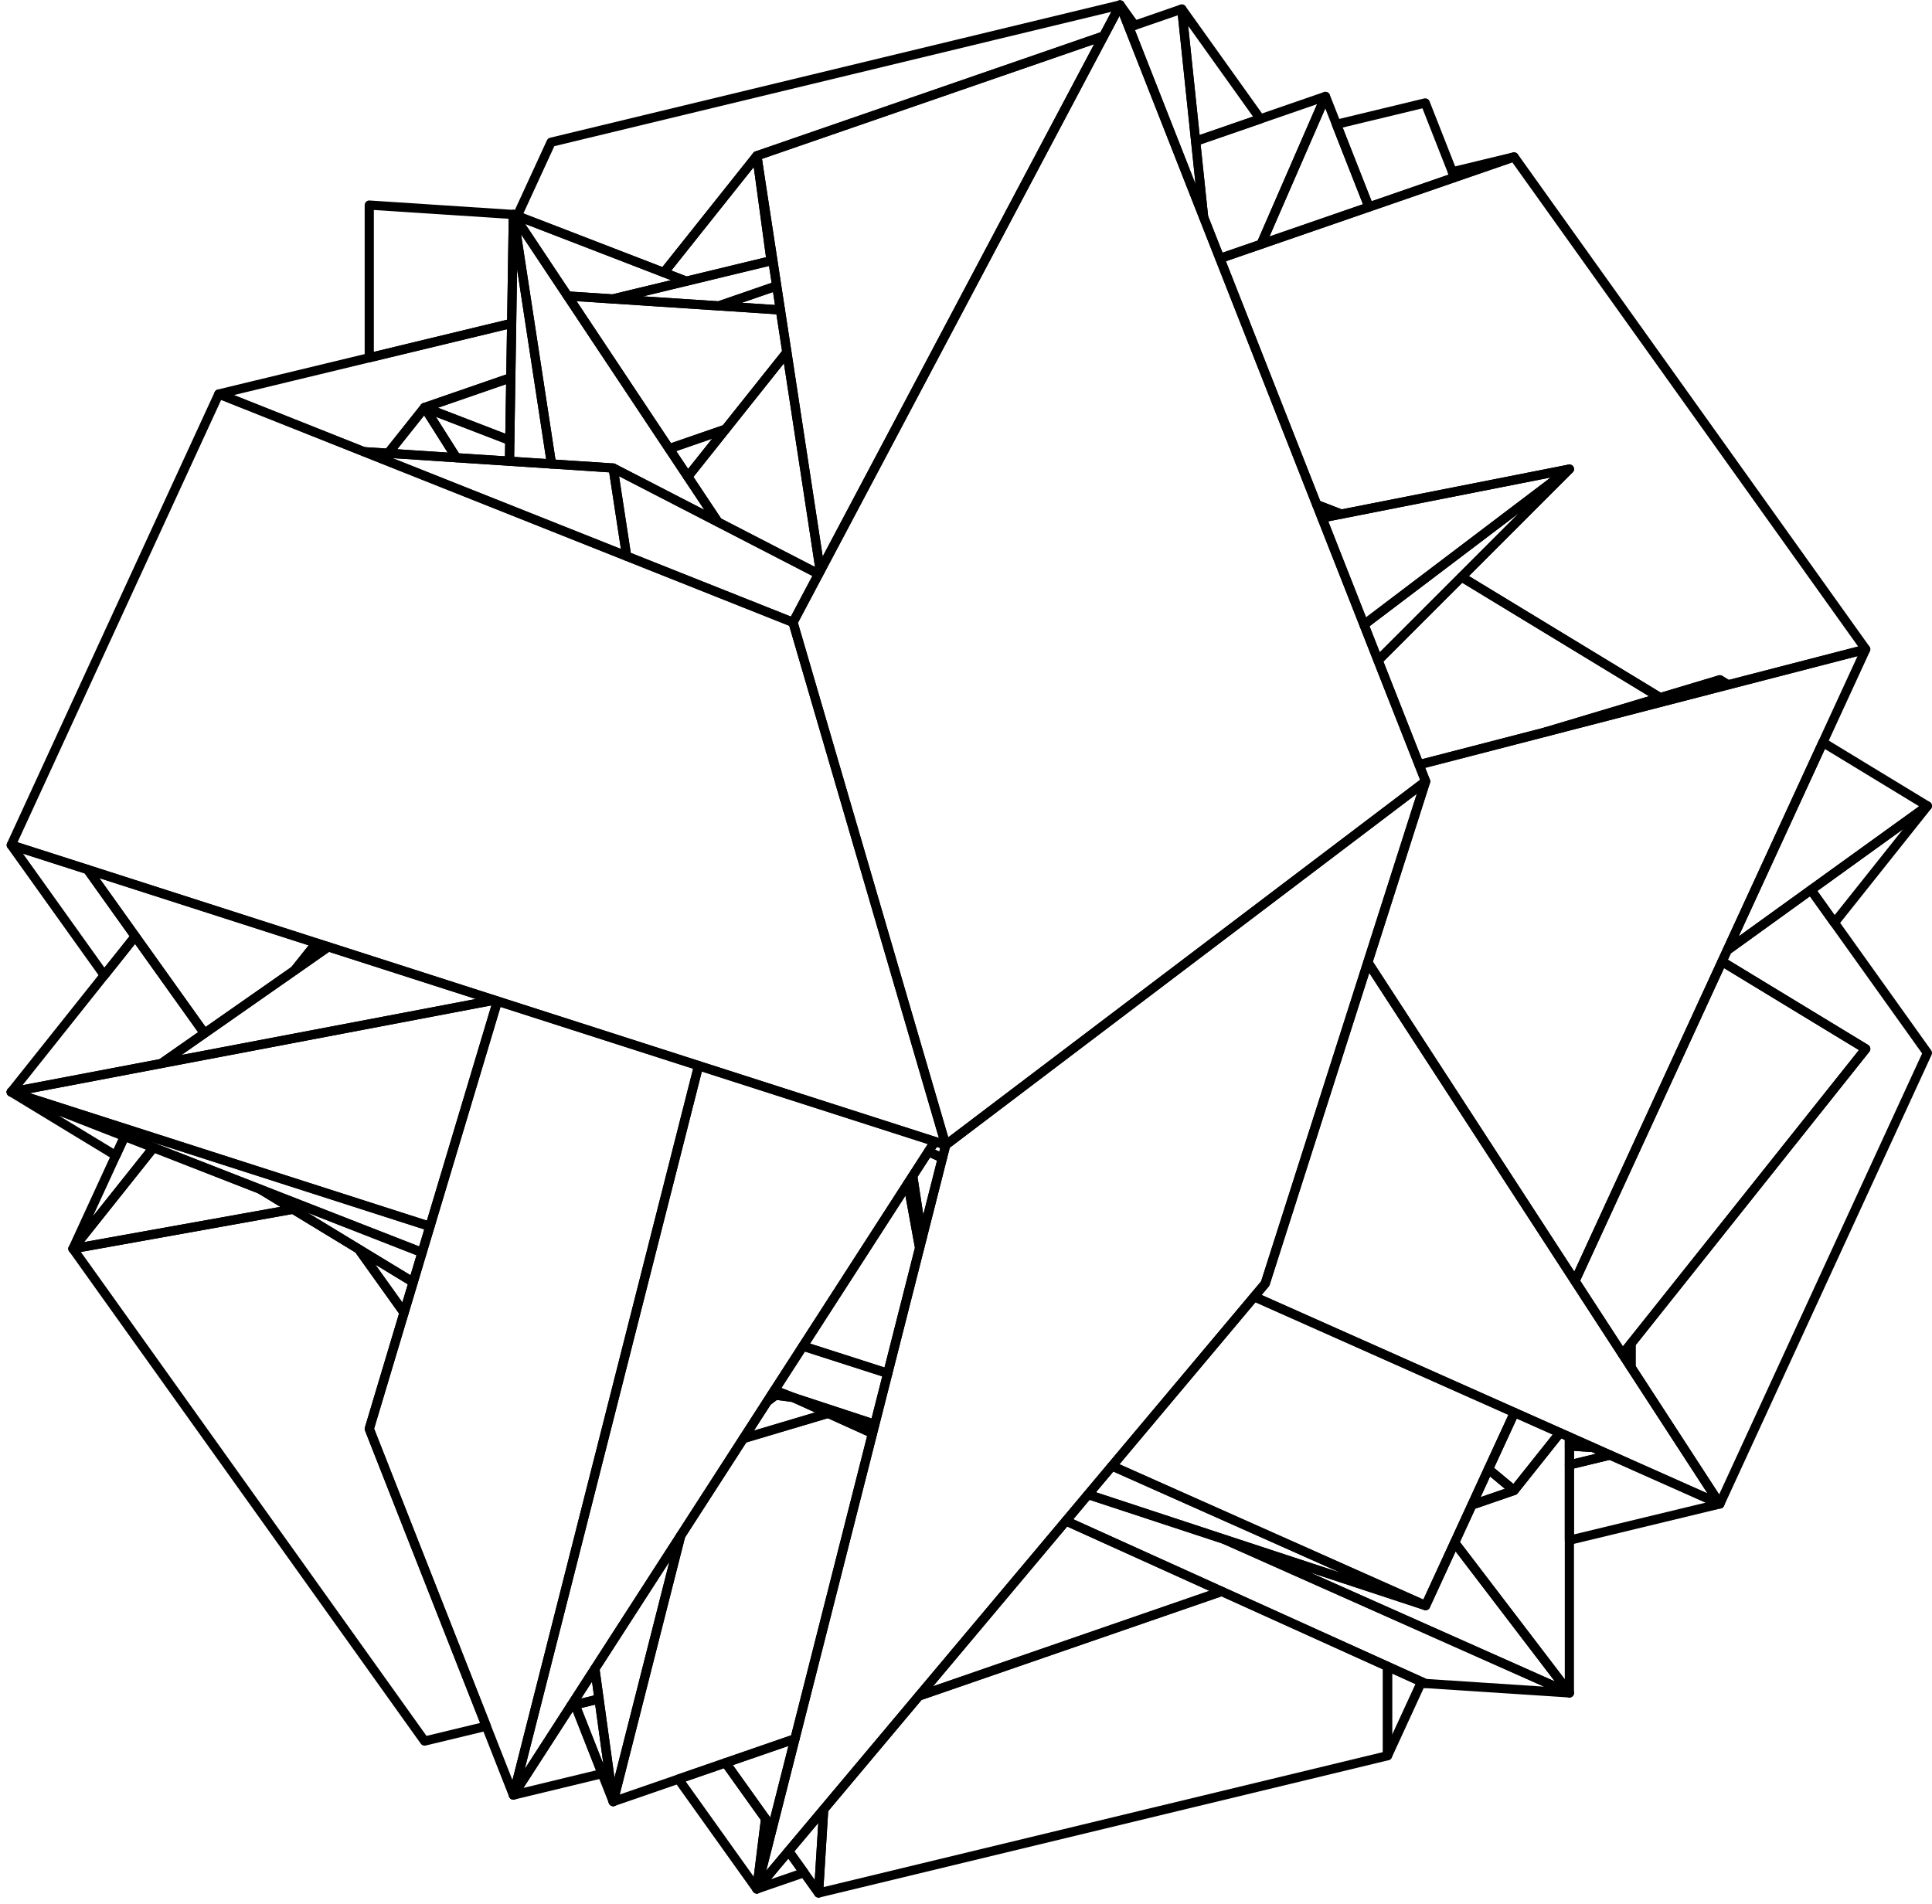<svg width="275" height="271" viewBox="0 0 275 271" fill="none" xmlns="http://www.w3.org/2000/svg">
<path d="M107.729 269.552C107.69 269.552 107.648 269.547 107.609 269.54C107.269 269.477 107.04 269.16 107.082 268.817L108.323 258.832C108.356 258.565 108.549 258.345 108.811 258.279C109.055 258.216 109.344 258.314 109.501 258.534L110.456 259.868C110.57 260.023 110.606 260.222 110.558 260.409L108.362 269.059C108.287 269.353 108.025 269.552 107.729 269.552Z" fill="black"/>
<path d="M207.043 25.91C206.781 25.91 206.537 25.752 206.434 25.496L206.118 24.693C206.049 24.517 206.061 24.32 206.148 24.153C206.232 23.984 206.389 23.863 206.573 23.818L215.357 21.7C215.698 21.631 216.041 21.819 216.138 22.152C216.237 22.488 216.053 22.841 215.725 22.954L207.257 25.874C207.184 25.898 207.112 25.91 207.043 25.91Z" fill="black"/>
<path d="M160.692 4.538C160.43 4.538 160.186 4.38 160.084 4.125L158.827 0.949C158.707 0.641 158.833 0.292 159.123 0.134C159.418 -0.024 159.776 0.059 159.966 0.328L162.039 3.225C162.159 3.392 162.195 3.607 162.132 3.803C162.069 4 161.915 4.156 161.719 4.222L160.903 4.502C160.834 4.526 160.761 4.538 160.692 4.538Z" fill="black"/>
<path d="M16.484 165.153C16.366 165.153 16.249 165.12 16.143 165.058L1.258 156.013C0.969 155.837 0.864 155.468 1.014 155.165C1.162 154.861 1.514 154.724 1.837 154.846L17.981 161.148C18.149 161.213 18.282 161.345 18.348 161.511C18.418 161.678 18.412 161.865 18.336 162.029L17.077 164.772C16.999 164.942 16.854 165.07 16.676 165.125C16.613 165.144 16.547 165.153 16.484 165.153ZM8.347 158.791L16.194 163.56L16.86 162.114L8.347 158.791Z" fill="black"/>
<path d="M202.871 240.302C202.792 240.302 202.714 240.288 202.636 240.258L202.091 240.049C201.922 239.984 201.786 239.85 201.72 239.681C201.651 239.513 201.657 239.323 201.735 239.157L201.75 239.125C201.901 238.806 202.286 238.665 202.612 238.812L203.142 239.053C203.464 239.199 203.609 239.574 203.473 239.901C203.368 240.15 203.127 240.302 202.871 240.302Z" fill="black"/>
<path d="M14.838 139.484H14.82C14.616 139.478 14.426 139.377 14.305 139.21L1.065 120.677C0.903 120.448 0.906 120.139 1.071 119.911C1.234 119.682 1.526 119.588 1.797 119.675L12.663 123.154C12.799 123.197 12.914 123.282 12.998 123.397L19.788 132.91C19.957 133.148 19.948 133.469 19.767 133.697L15.351 139.237C15.224 139.393 15.037 139.484 14.838 139.484ZM3.276 121.52L14.866 137.745L18.435 133.269L12.058 124.332L3.276 121.52Z" fill="black"/>
<path d="M107.729 269.552C107.521 269.552 107.322 269.452 107.196 269.278L96.031 253.641C95.914 253.474 95.881 253.259 95.941 253.063C96.004 252.867 96.155 252.712 96.351 252.644L103.063 250.321C103.328 250.228 103.638 250.321 103.81 250.559L109.503 258.534C109.597 258.666 109.639 258.832 109.618 258.994L108.377 268.979C108.344 269.246 108.151 269.466 107.889 269.532C107.838 269.546 107.783 269.552 107.729 269.552ZM97.604 253.593L107.286 267.155L108.289 259.085L103.03 251.716L97.604 253.593Z" fill="black"/>
<path d="M261.108 132.01H261.09C260.886 132.004 260.696 131.903 260.575 131.735L257.24 127.062C257.033 126.769 257.099 126.363 257.391 126.152L273.963 114.201C274.225 114.007 274.596 114.045 274.818 114.281C275.044 114.516 275.059 114.883 274.858 115.138L261.621 131.763C261.494 131.919 261.307 132.01 261.108 132.01ZM258.683 126.831L261.136 130.271L270.878 118.039L258.683 126.831Z" fill="black"/>
<path d="M107.73 269.552C107.519 269.552 107.317 269.449 107.19 269.269C107.025 269.026 107.04 268.704 107.23 268.478L111.748 263.092C111.878 262.938 112.071 262.857 112.273 262.858C112.474 262.867 112.661 262.967 112.779 263.131L114.978 266.197C115.098 266.365 115.131 266.58 115.071 266.777C115.008 266.973 114.857 267.128 114.662 267.196L107.944 269.516C107.874 269.54 107.802 269.552 107.73 269.552ZM112.209 264.577L109.748 267.511L113.405 266.247L112.209 264.577Z" fill="black"/>
<path d="M10.38 178.414C10.263 178.414 10.145 178.383 10.037 178.316C9.757 178.143 9.648 177.788 9.787 177.488L17.149 161.484C17.291 161.172 17.658 161.026 17.981 161.148L22.087 162.752C22.28 162.828 22.427 162.99 22.478 163.191C22.533 163.391 22.491 163.606 22.361 163.767L10.892 178.167C10.763 178.328 10.573 178.414 10.38 178.414ZM18.08 162.59L13.227 173.136L20.785 163.647L18.08 162.59Z" fill="black"/>
<path d="M73.073 256.185C72.866 256.185 72.664 256.084 72.54 255.91C72.387 255.693 72.381 255.402 72.525 255.178L80.725 242.465C80.816 242.323 80.957 242.224 81.12 242.183L81.701 242.042C82.021 241.969 82.346 242.134 82.463 242.438L86.323 252.239C86.392 252.415 86.38 252.613 86.292 252.78C86.208 252.947 86.051 253.069 85.868 253.114L73.227 256.167C73.176 256.179 73.125 256.185 73.073 256.185ZM81.527 243.631L74.507 254.513L84.831 252.019L81.527 243.631Z" fill="black"/>
<path d="M223.386 219.912C223.241 219.912 223.097 219.864 222.982 219.772C222.826 219.648 222.732 219.458 222.732 219.258V208.532C222.732 208.231 222.94 207.967 223.232 207.896L229.019 206.496C229.164 206.465 229.306 206.476 229.438 206.535L245.067 213.494C245.323 213.607 245.477 213.87 245.453 214.149C245.429 214.427 245.227 214.659 244.956 214.726L223.54 219.894C223.489 219.906 223.437 219.912 223.386 219.912ZM224.04 209.046V218.428L242.781 213.905L229.11 207.818L224.04 209.046Z" fill="black"/>
<path d="M87.277 257.121C87.015 257.121 86.768 256.961 86.669 256.705L81.246 242.917C81.177 242.74 81.189 242.543 81.276 242.376C81.361 242.209 81.517 242.087 81.701 242.042L85.111 241.218C85.292 241.177 85.482 241.21 85.632 241.314C85.786 241.418 85.889 241.581 85.913 241.764L87.925 256.378C87.97 256.706 87.762 257.015 87.443 257.1C87.386 257.113 87.332 257.121 87.277 257.121ZM82.737 243.137L85.882 251.12L84.717 242.658L82.737 243.137Z" fill="black"/>
<path d="M197.5 250.587C197.454 250.587 197.406 250.582 197.361 250.572C197.06 250.505 196.846 250.24 196.846 249.933V237.217C196.846 236.996 196.957 236.788 197.144 236.667C197.334 236.548 197.572 236.533 197.768 236.622L202.609 238.812C202.771 238.885 202.895 239.017 202.955 239.183C203.015 239.347 203.006 239.529 202.931 239.689L198.093 250.206C197.985 250.442 197.75 250.587 197.5 250.587ZM198.153 238.229V246.947L201.473 239.731L198.153 238.229Z" fill="black"/>
<path d="M170.188 20.759C170.064 20.759 169.944 20.724 169.835 20.657C169.67 20.55 169.558 20.372 169.537 20.173L167.567 1.352C167.537 1.057 167.708 0.779 167.986 0.673C168.26 0.571 168.576 0.663 168.751 0.905L179.921 16.548C180.039 16.715 180.072 16.93 180.012 17.126C179.948 17.322 179.798 17.477 179.602 17.545L170.402 20.723C170.332 20.747 170.26 20.759 170.188 20.759ZM169.124 3.681L170.751 19.22L178.349 16.596L169.124 3.681Z" fill="black"/>
<path d="M244.802 214.744C244.582 214.744 244.374 214.632 244.254 214.445L231.613 194.997C231.544 194.891 231.508 194.768 231.508 194.641V191.26C231.508 191.112 231.559 190.969 231.649 190.853L264.597 149.482L244.772 137.434C244.489 137.26 244.38 136.902 244.519 136.601L245.254 135.012C245.302 134.909 245.374 134.822 245.465 134.755L257.391 126.152C257.533 126.049 257.708 126.006 257.879 126.037C258.051 126.066 258.205 126.161 258.307 126.302L274.879 149.512C275.015 149.704 275.039 149.952 274.939 150.164L245.395 214.363C245.296 214.58 245.088 214.724 244.85 214.742C244.832 214.742 244.817 214.744 244.802 214.744ZM232.815 194.447L244.703 212.74L273.593 149.963L257.623 127.596L246.369 135.715L245.95 136.619L265.911 148.75C266.07 148.848 266.182 149.009 266.215 149.194C266.245 149.38 266.2 149.569 266.082 149.716L232.815 191.489V194.447Z" fill="black"/>
<path d="M109.757 37.768C109.625 37.768 109.492 37.727 109.384 37.649C109.233 37.545 109.134 37.382 109.109 37.201L107.082 22.265C107.034 21.91 107.281 21.583 107.636 21.532C108.022 21.482 108.323 21.726 108.374 22.078L110.652 36.96C110.706 37.302 110.483 37.624 110.146 37.698L109.896 37.753C109.85 37.763 109.802 37.768 109.757 37.768Z" fill="black"/>
<path d="M94.495 39.45C94.417 39.45 94.335 39.435 94.26 39.407L73.38 31.348C73.212 31.283 73.079 31.151 73.01 30.983C72.941 30.816 72.947 30.63 73.022 30.465L77.848 19.974C77.932 19.792 78.095 19.658 78.288 19.611L159.282 0.072C159.529 0.015 159.794 0.104 159.951 0.307C160.111 0.51 160.135 0.786 160.014 1.014L157.677 5.431C157.598 5.577 157.469 5.689 157.312 5.743L108.121 22.734L95.007 39.203C94.881 39.363 94.691 39.45 94.495 39.45ZM74.501 30.38L94.284 38.015L107.217 21.771C107.295 21.673 107.398 21.601 107.515 21.56L156.64 4.592L158.18 1.682L78.902 20.807L74.501 30.38Z" fill="black"/>
<path d="M52.562 51.572C52.417 51.572 52.272 51.524 52.158 51.432C52.001 51.309 51.908 51.119 51.908 50.919V29.192C51.908 29.012 51.983 28.839 52.116 28.715C52.248 28.591 52.417 28.525 52.604 28.54L73.116 29.882C73.465 29.905 73.734 30.197 73.728 30.545L73.483 46.04C73.477 46.338 73.273 46.594 72.983 46.665L52.715 51.554C52.664 51.566 52.613 51.572 52.562 51.572ZM53.215 29.89V50.089L72.185 45.513L72.411 31.146L53.215 29.89Z" fill="black"/>
<path d="M60.433 248.5C60.225 248.5 60.026 248.401 59.9 248.226L9.847 178.14C9.717 177.958 9.69 177.721 9.774 177.514C9.859 177.307 10.042 177.157 10.265 177.117L41.602 171.493C41.749 171.458 41.921 171.496 42.056 171.577L51.386 177.252C51.461 177.298 51.525 177.358 51.579 177.431L58.047 186.485C58.164 186.649 58.197 186.858 58.14 187.051L53.251 203.373L69.829 245.489C69.898 245.666 69.886 245.863 69.799 246.03C69.711 246.199 69.558 246.319 69.374 246.365L60.586 248.482C60.535 248.494 60.484 248.5 60.433 248.5ZM11.512 178.222L60.707 247.109L68.338 245.27L51.952 203.641C51.898 203.504 51.892 203.355 51.934 203.215L56.797 186.983L50.591 178.3L41.586 172.823L11.512 178.222Z" fill="black"/>
<path d="M223.386 209.186C223.241 209.186 223.097 209.137 222.982 209.046C222.826 208.922 222.732 208.732 222.732 208.532V205.839C222.732 205.658 222.808 205.486 222.94 205.363C223.073 205.238 223.244 205.173 223.428 205.186L226.796 205.402C226.875 205.406 226.95 205.426 227.019 205.458L229.438 206.535C229.694 206.648 229.848 206.911 229.824 207.19C229.8 207.468 229.598 207.7 229.327 207.767L223.54 209.167C223.489 209.18 223.437 209.186 223.386 209.186ZM224.04 206.535V207.702L227.155 206.947L226.594 206.699L224.04 206.535Z" fill="black"/>
<path d="M81.274 243.473C81.066 243.473 80.867 243.373 80.74 243.197C80.587 242.98 80.581 242.689 80.725 242.465L84.126 237.196C84.274 236.964 84.551 236.857 84.816 236.911C85.084 236.971 85.286 237.19 85.322 237.461L85.913 241.764C85.958 242.097 85.744 242.409 85.419 242.489L81.427 243.454C81.376 243.466 81.325 243.473 81.274 243.473ZM84.268 239.386L82.71 241.798L84.536 241.356L84.268 239.386Z" fill="black"/>
<path d="M226.754 206.708C226.739 206.708 226.727 206.708 226.712 206.706L223.344 206.491C223 206.468 222.732 206.184 222.732 205.839V204.555C222.732 204.334 222.844 204.128 223.031 204.007C223.22 203.888 223.452 203.872 223.651 203.959L227.019 205.458C227.308 205.586 227.465 205.903 227.39 206.211C227.317 206.504 227.052 206.708 226.754 206.708Z" fill="black"/>
<path d="M1.598 156.108C1.373 156.108 1.159 155.991 1.038 155.792C0.897 155.558 0.918 155.262 1.086 155.048L18.743 132.883C18.875 132.722 19.083 132.672 19.273 132.636C19.478 132.642 19.668 132.743 19.788 132.91L29.639 146.715C29.738 146.857 29.781 147.035 29.75 147.206C29.72 147.378 29.624 147.53 29.479 147.631L23.334 151.925C23.259 151.978 23.174 152.014 23.084 152.031L1.722 156.096C1.68 156.104 1.638 156.108 1.598 156.108ZM19.225 134.374L3.207 154.483L22.701 150.773L28.19 146.937L19.225 134.374Z" fill="black"/>
<path d="M97.692 40.687C97.61 40.687 97.532 40.672 97.457 40.643L94.26 39.406C94.065 39.331 93.92 39.168 93.866 38.967C93.812 38.766 93.854 38.552 93.983 38.39L107.217 21.771C107.383 21.568 107.654 21.476 107.904 21.548C108.154 21.617 108.341 21.83 108.377 22.09L110.405 37.026C110.45 37.358 110.236 37.67 109.911 37.749L97.845 40.669C97.794 40.681 97.743 40.687 97.692 40.687ZM95.562 38.507L97.737 39.349L109.031 36.617L107.287 23.782L95.562 38.507Z" fill="black"/>
<path d="M87.226 43.207C87.211 43.207 87.199 43.207 87.184 43.205L80.753 42.787C80.548 42.773 80.364 42.666 80.249 42.496L72.528 30.896C72.372 30.661 72.387 30.351 72.561 30.128C72.736 29.904 73.034 29.822 73.303 29.923L73.845 30.127L97.927 39.423C98.195 39.527 98.364 39.791 98.343 40.077C98.325 40.361 98.123 40.601 97.846 40.669L87.38 43.189C87.329 43.201 87.278 43.207 87.226 43.207ZM81.159 41.503L87.169 41.895L95.505 39.887L74.752 31.877L81.159 41.503Z" fill="black"/>
<path d="M55.251 65.174C55.236 65.174 55.224 65.174 55.209 65.172L51.742 64.947C51.672 64.942 51.606 64.927 51.543 64.901L30.904 56.694C30.639 56.588 30.473 56.325 30.494 56.04C30.513 55.757 30.714 55.519 30.991 55.451L72.676 45.394C72.877 45.349 73.079 45.394 73.239 45.519C73.396 45.645 73.486 45.838 73.483 46.04L73.359 53.781C73.353 54.055 73.179 54.297 72.92 54.388L60.825 58.568L55.763 64.927C55.637 65.084 55.45 65.174 55.251 65.174ZM51.928 63.65L54.953 63.846L59.921 57.605C59.999 57.507 60.101 57.435 60.219 57.394L72.061 53.302L72.163 46.862L33.299 56.239L51.928 63.65Z" fill="black"/>
<path d="M194.86 30.12C194.598 30.12 194.354 29.962 194.252 29.706L189.621 17.938C189.552 17.762 189.564 17.564 189.651 17.397C189.739 17.228 189.892 17.108 190.076 17.063L202.717 14.015C203.039 13.949 203.361 14.109 203.479 14.412L207.651 25.017C207.717 25.183 207.711 25.368 207.636 25.529C207.561 25.692 207.425 25.816 207.257 25.874L195.074 30.084C195.002 30.108 194.932 30.12 194.86 30.12ZM191.113 18.158L195.24 28.644L206.184 24.862L202.47 15.419L191.113 18.158Z" fill="black"/>
<path d="M102.316 44.198C102.301 44.198 102.288 44.198 102.273 44.196L87.184 43.205C86.861 43.184 86.602 42.931 86.575 42.609C86.548 42.286 86.759 41.993 87.072 41.917L109.868 36.421C110.046 36.382 110.232 36.418 110.377 36.522C110.525 36.624 110.627 36.784 110.651 36.962L111.203 40.601C111.251 40.913 111.07 41.214 110.772 41.316L102.529 44.162C102.46 44.186 102.388 44.198 102.316 44.198ZM91.555 42.182L102.228 42.883L109.829 40.259L109.467 37.856L91.555 42.182Z" fill="black"/>
<path d="M223.386 241.644C223.187 241.644 222.991 241.552 222.868 241.386L206.534 219.987C206.387 219.796 206.356 219.538 206.459 219.318L208.92 213.966C208.995 213.804 209.131 213.679 209.3 213.621L215.12 211.615L221.536 203.557C221.723 203.325 222.043 203.248 222.314 203.365L223.651 203.957C223.886 204.063 224.04 204.296 224.04 204.555V240.99C224.04 241.27 223.862 241.519 223.594 241.609C223.528 241.632 223.455 241.644 223.386 241.644ZM207.811 219.506L222.732 239.056V204.98L222.244 204.765L216.024 212.578C215.945 212.676 215.843 212.748 215.725 212.789L209.989 214.766L207.811 219.506Z" fill="black"/>
<path d="M109.925 260.901C109.717 260.901 109.519 260.802 109.395 260.627L102.743 251.319C102.626 251.151 102.593 250.936 102.653 250.74C102.716 250.544 102.87 250.389 103.063 250.322L112.941 246.91C113.161 246.83 113.417 246.883 113.597 247.047C113.775 247.21 113.847 247.455 113.787 247.689L110.558 260.409C110.495 260.654 110.296 260.843 110.046 260.889C110.007 260.897 109.964 260.901 109.925 260.901ZM104.316 251.272L109.639 258.723L112.224 248.541L104.316 251.272Z" fill="black"/>
<path d="M116.511 270.129C116.303 270.129 116.104 270.029 115.978 269.855L111.718 263.893C111.543 263.65 111.555 263.32 111.748 263.091L116.746 257.148C116.927 256.932 117.222 256.859 117.49 256.961C117.749 257.066 117.915 257.327 117.9 257.609L117.165 269.516C117.147 269.791 116.957 270.028 116.692 270.103C116.631 270.12 116.571 270.129 116.511 270.129ZM113.077 263.543L115.972 267.592L116.472 259.505L113.077 263.543Z" fill="black"/>
<path d="M57.514 187.518C57.306 187.518 57.107 187.417 56.98 187.244L50.513 178.19C50.335 177.938 50.356 177.593 50.567 177.366C50.778 177.136 51.121 177.092 51.386 177.252L59.155 181.971C59.408 182.126 59.526 182.432 59.442 182.718L58.14 187.053C58.068 187.291 57.866 187.468 57.619 187.509C57.586 187.515 57.55 187.518 57.514 187.518ZM53.429 180.023L57.27 185.4L58.044 182.826L53.429 180.023Z" fill="black"/>
<path d="M29.106 147.749C28.901 147.749 28.702 147.654 28.573 147.474L11.931 124.156C11.769 123.927 11.772 123.618 11.937 123.391C12.1 123.163 12.389 123.068 12.664 123.154L45.235 133.618C45.44 133.685 45.599 133.846 45.663 134.052C45.723 134.257 45.681 134.48 45.548 134.649L42.442 138.541C42.403 138.589 42.355 138.633 42.304 138.669L29.479 147.631C29.365 147.709 29.235 147.749 29.106 147.749ZM14.143 125.001L29.262 146.188L41.478 137.651L43.933 134.573L14.143 125.001Z" fill="black"/>
<path d="M64.958 65.813C64.942 65.813 64.93 65.813 64.915 65.811L55.209 65.172C54.965 65.156 54.751 65.007 54.655 64.784C54.555 64.562 54.589 64.303 54.739 64.114L59.921 57.605C60.056 57.439 60.261 57.347 60.469 57.359C60.68 57.37 60.873 57.483 60.984 57.662L65.509 64.809C65.641 65.017 65.644 65.281 65.521 65.493C65.4 65.692 65.186 65.813 64.958 65.813ZM56.541 63.951L63.716 64.422L60.373 59.137L56.541 63.951Z" fill="black"/>
<path d="M173.637 37.447C173.375 37.447 173.131 37.289 173.028 37.033L170.712 31.154C170.691 31.099 170.676 31.041 170.67 30.982L169.537 20.173C169.507 19.872 169.688 19.587 169.974 19.488L188.455 13.106C188.693 13.024 188.971 13.088 189.148 13.279C189.326 13.47 189.371 13.746 189.269 13.984L180.105 35.031C180.032 35.2 179.891 35.329 179.719 35.388L173.851 37.411C173.779 37.435 173.706 37.447 173.637 37.447ZM171.962 30.758L174.017 35.971L179.02 34.246L187.476 14.826L170.893 20.554L171.962 30.758Z" fill="black"/>
<path d="M111.083 44.773C111.068 44.773 111.056 44.773 111.04 44.772L102.274 44.196C101.964 44.175 101.711 43.939 101.669 43.632C101.626 43.323 101.81 43.028 102.102 42.927L110.345 40.081C110.525 40.015 110.727 40.035 110.896 40.14C111.062 40.239 111.176 40.408 111.203 40.599L111.727 44.02C111.757 44.216 111.697 44.415 111.565 44.561C111.441 44.697 111.266 44.773 111.083 44.773ZM105.594 43.104L110.314 43.415L110.031 41.572L105.594 43.104Z" fill="black"/>
<path d="M72.564 63.341C72.486 63.341 72.404 63.326 72.329 63.297L60.198 58.622C59.942 58.522 59.773 58.275 59.779 58C59.785 57.726 59.96 57.483 60.219 57.394L72.492 53.153C72.688 53.08 72.916 53.113 73.088 53.242C73.263 53.367 73.362 53.567 73.359 53.781L73.218 62.698C73.215 62.912 73.106 63.109 72.928 63.229C72.82 63.303 72.694 63.341 72.564 63.341ZM62.337 58.045L71.925 61.741L72.037 54.692L62.337 58.045Z" fill="black"/>
<path d="M232.161 195.295C231.944 195.295 231.736 195.186 231.613 194.997L230.402 193.133C230.248 192.898 230.263 192.591 230.438 192.37L231.649 190.851C231.824 190.635 232.11 190.553 232.378 190.642C232.64 190.734 232.815 190.982 232.815 191.26V194.641C232.815 194.93 232.625 195.185 232.348 195.268C232.285 195.286 232.224 195.295 232.161 195.295Z" fill="black"/>
<path d="M72.522 66.31C72.507 66.31 72.495 66.31 72.48 66.308L64.915 65.811C64.707 65.798 64.517 65.685 64.406 65.508L59.881 58.361C59.731 58.123 59.749 57.814 59.926 57.597C60.104 57.379 60.405 57.302 60.667 57.402L72.799 62.077C73.055 62.175 73.221 62.423 73.218 62.696L73.175 65.665C73.172 65.844 73.097 66.014 72.965 66.136C72.844 66.248 72.684 66.31 72.522 66.31ZM65.331 64.529L71.877 64.959L71.904 63.133L62.041 59.333L65.331 64.529Z" fill="black"/>
<path d="M179.506 35.424C179.328 35.424 179.153 35.35 179.027 35.215C178.849 35.023 178.804 34.748 178.906 34.51L188.07 13.463C188.176 13.222 188.489 13.032 188.682 13.07C188.947 13.074 189.182 13.238 189.278 13.484L195.469 29.227C195.535 29.393 195.529 29.578 195.454 29.741C195.379 29.902 195.243 30.026 195.074 30.084L179.719 35.388C179.65 35.412 179.578 35.424 179.506 35.424ZM188.639 15.431L180.699 33.666L194.002 29.072L188.639 15.431Z" fill="black"/>
<path d="M95.245 64.526C95.031 64.526 94.824 64.421 94.7 64.234L80.249 42.496C80.114 42.289 80.105 42.023 80.228 41.807C80.355 41.59 80.587 41.464 80.837 41.482L111.124 43.467C111.432 43.487 111.682 43.717 111.727 44.02L112.652 50.039C112.682 50.22 112.631 50.404 112.519 50.545L103.789 61.503C103.711 61.601 103.608 61.673 103.491 61.714L95.459 64.49C95.39 64.514 95.318 64.526 95.245 64.526ZM82.069 42.872L95.51 63.089L102.885 60.541L111.317 49.955L110.516 44.737L82.069 42.872Z" fill="black"/>
<path d="M236.312 99.967C236.194 99.967 236.077 99.934 235.971 99.872L207.696 82.69C207.524 82.586 207.413 82.409 207.389 82.21C207.365 82.011 207.434 81.811 207.576 81.669L221.403 67.836L191.052 73.828C190.925 73.846 190.805 73.838 190.69 73.796L187.187 72.442C187.015 72.376 186.88 72.241 186.813 72.071L173.028 37.033C172.962 36.867 172.968 36.682 173.043 36.519C173.118 36.358 173.254 36.233 173.423 36.176L215.297 21.719C215.562 21.627 215.875 21.719 216.044 21.957L266.103 92.046C266.226 92.22 266.256 92.446 266.184 92.648C266.109 92.852 265.94 93.004 265.732 93.058L246.142 98.12C245.97 98.161 245.792 98.137 245.639 98.047L244.711 97.482L236.499 99.94C236.438 99.958 236.375 99.967 236.312 99.967ZM209.088 82.005L236.402 98.604L244.614 96.146C244.789 96.094 244.979 96.122 245.142 96.213L246.081 96.786L264.485 92.031L215.263 23.113L195.074 30.084L174.495 37.189L187.925 71.326L190.986 72.508L223.259 66.137C223.53 66.082 223.825 66.216 223.961 66.471C224.096 66.724 224.051 67.037 223.846 67.241L209.088 82.005Z" fill="black"/>
<path d="M97.896 68.509C97.887 68.509 97.878 68.509 97.869 68.507C97.662 68.5 97.469 68.391 97.351 68.217L94.7 64.234C94.589 64.067 94.562 63.856 94.625 63.663C94.691 63.472 94.842 63.321 95.031 63.255L103.063 60.479C103.328 60.389 103.641 60.482 103.81 60.718C103.979 60.956 103.97 61.276 103.789 61.503L98.409 68.262C98.282 68.418 98.095 68.509 97.896 68.509ZM96.258 64.215L97.945 66.746L101.364 62.449L96.258 64.215Z" fill="black"/>
<path d="M10.38 178.414C10.154 178.414 9.937 178.295 9.82 178.095C9.678 177.862 9.699 177.566 9.868 177.354L21.336 162.954C21.514 162.728 21.815 162.648 22.087 162.752L37.294 168.693L42.056 171.577C42.288 171.719 42.409 171.989 42.358 172.257C42.31 172.523 42.099 172.731 41.831 172.779L10.494 178.404C10.458 178.411 10.419 178.414 10.38 178.414ZM22.059 164.144L11.97 176.812L39.903 171.797L36.715 169.86L22.059 164.144Z" fill="black"/>
<path d="M41.93 138.786C41.755 138.786 41.58 138.715 41.454 138.58C41.231 138.343 41.216 137.979 41.418 137.724L44.524 133.832C44.692 133.62 44.969 133.537 45.234 133.617L46.934 134.156C47.169 134.231 47.343 134.435 47.379 134.682C47.419 134.927 47.313 135.173 47.108 135.316L42.303 138.669C42.192 138.747 42.059 138.786 41.93 138.786ZM45.268 134.999L45.253 135.018L45.274 135.001L45.268 134.999Z" fill="black"/>
<path d="M188.17 74.379C187.904 74.379 187.66 74.218 187.561 73.965L186.814 72.071C186.721 71.83 186.775 71.556 186.958 71.371C187.142 71.189 187.416 71.13 187.657 71.222L191.161 72.576C191.432 72.681 191.604 72.954 191.577 73.243C191.553 73.534 191.336 73.772 191.052 73.827L188.296 74.367C188.254 74.374 188.212 74.379 188.17 74.379Z" fill="black"/>
<path d="M116.52 82.365C116.418 82.365 116.315 82.341 116.219 82.293L101.894 74.898C101.798 74.847 101.714 74.772 101.65 74.678L97.352 68.217C97.195 67.98 97.21 67.67 97.385 67.448L111.495 49.732C111.658 49.529 111.929 49.446 112.176 49.508C112.426 49.574 112.613 49.783 112.652 50.041L117.4 81.169C117.421 81.308 117.4 81.449 117.333 81.573L117.098 82.017C116.981 82.238 116.755 82.365 116.52 82.365ZM102.644 73.814L116.008 80.713L111.586 51.716L98.704 67.89L102.644 73.814Z" fill="black"/>
<path d="M116.511 270.129C116.36 270.129 116.21 270.076 116.092 269.975C115.932 269.843 115.845 269.642 115.857 269.434L116.592 257.527C116.601 257.389 116.655 257.255 116.746 257.148L130.284 241.017C130.359 240.927 130.459 240.859 130.57 240.82L173.691 225.926C173.851 225.872 174.023 225.88 174.173 225.949L197.767 236.622C198.002 236.728 198.153 236.961 198.153 237.217V249.933C198.153 250.234 197.945 250.498 197.653 250.569L116.664 270.111C116.613 270.123 116.562 270.129 116.511 270.129ZM117.884 257.823L117.219 268.632L196.845 249.418V237.639L173.872 227.246L131.17 241.996L117.884 257.823Z" fill="black"/>
<path d="M201.994 109.509C201.732 109.509 201.485 109.349 201.385 109.095L195.544 94.257C195.451 94.014 195.508 93.739 195.692 93.555L207.576 81.669C207.787 81.46 208.124 81.42 208.377 81.573L236.653 98.754C236.873 98.888 236.993 99.14 236.96 99.396C236.927 99.652 236.746 99.865 236.499 99.94L220.078 104.858L202.157 109.488C202.102 109.502 202.048 109.509 201.994 109.509ZM196.918 94.177L202.392 108.078L219.729 103.599L234.719 99.109L208.136 82.957L196.918 94.177Z" fill="black"/>
<path d="M209.513 214.893C209.332 214.893 209.154 214.818 209.028 214.677C208.853 214.485 208.811 214.204 208.919 213.966L211.266 208.86C211.35 208.675 211.516 208.541 211.715 208.496C211.914 208.455 212.121 208.502 212.278 208.63L215.929 211.668C216.11 211.82 216.194 212.057 216.152 212.288C216.11 212.52 215.947 212.712 215.724 212.789L209.727 214.857C209.657 214.881 209.585 214.893 209.513 214.893ZM212.097 210.181L210.745 213.123L214.2 211.931L212.097 210.181Z" fill="black"/>
<path d="M87.278 257.121C87.115 257.121 86.958 257.06 86.835 256.948C86.657 256.785 86.585 256.539 86.645 256.306L96.264 218.436C96.282 218.368 96.309 218.301 96.348 218.243L105.262 204.426C105.347 204.295 105.473 204.198 105.624 204.153L117.692 200.562C117.842 200.517 118.005 200.528 118.147 200.594L124.461 203.451C124.75 203.581 124.904 203.9 124.825 204.207L113.788 247.689C113.733 247.901 113.577 248.073 113.369 248.145L87.491 257.085C87.422 257.109 87.35 257.121 87.278 257.121ZM97.505 218.862L88.208 255.455L112.61 247.024L123.425 204.415L117.83 201.885L106.229 205.337L97.505 218.862Z" fill="black"/>
<path d="M130.784 242.091C130.574 242.091 130.372 241.989 130.245 241.808C130.08 241.566 130.095 241.242 130.284 241.017L151.221 216.089C151.408 215.866 151.727 215.791 151.99 215.914L174.174 225.949C174.418 226.059 174.571 226.306 174.559 226.574C174.547 226.842 174.373 227.074 174.119 227.161L130.998 242.055C130.929 242.079 130.857 242.091 130.784 242.091ZM151.902 217.309L132.806 240.049L172.14 226.462L151.902 217.309Z" fill="black"/>
<path d="M105.81 205.434C105.609 205.434 105.413 205.34 105.286 205.171C105.124 204.953 105.111 204.656 105.262 204.426L108.657 199.157C108.696 199.092 108.751 199.036 108.811 198.99L110.004 198.086C110.139 197.984 110.308 197.934 110.483 197.959L112.959 198.28C113.022 198.288 113.086 198.306 113.143 198.333L118.147 200.594C118.397 200.705 118.55 200.961 118.529 201.233C118.511 201.505 118.327 201.737 118.065 201.815L105.997 205.406C105.934 205.424 105.874 205.434 105.81 205.434ZM109.693 199.961L107.317 203.65L116.011 201.062L112.694 199.564L110.579 199.289L109.693 199.961Z" fill="black"/>
<path d="M242.753 98.977C242.506 98.977 242.277 98.837 242.166 98.608C242.03 98.328 242.112 97.991 242.359 97.802L244.407 96.251C244.621 96.088 244.91 96.073 245.142 96.213L246.32 96.929C246.543 97.066 246.663 97.323 246.627 97.582C246.588 97.843 246.398 98.054 246.142 98.12L242.916 98.956C242.862 98.97 242.807 98.977 242.753 98.977Z" fill="black"/>
<path d="M245.847 135.939C245.699 135.939 245.552 135.89 245.431 135.79C245.202 135.602 245.13 135.283 245.253 135.013L258.876 105.411C258.954 105.24 259.099 105.112 259.28 105.058C259.451 105.004 259.65 105.031 259.81 105.124L274.686 114.172C274.872 114.287 274.99 114.487 274.999 114.706C275.008 114.924 274.905 115.133 274.728 115.261L246.229 135.816C246.115 135.899 245.979 135.939 245.847 135.939ZM259.756 106.623L247.48 133.302L273.164 114.778L259.756 106.623Z" fill="black"/>
<path d="M87.278 257.121C87.266 257.121 87.254 257.121 87.242 257.119C86.928 257.103 86.672 256.866 86.63 256.556L84.027 237.639C84.006 237.484 84.042 237.327 84.126 237.196L96.348 218.243C96.523 217.975 96.866 217.877 97.159 217.997C97.451 218.125 97.608 218.448 97.529 218.758L87.91 256.628C87.838 256.919 87.576 257.121 87.278 257.121ZM85.356 237.701L87.467 253.061L95.279 222.311L85.356 237.701Z" fill="black"/>
<path d="M78.502 66.701C78.487 66.701 78.475 66.701 78.46 66.7L72.48 66.308C72.133 66.286 71.862 65.995 71.868 65.647L72.419 30.524C72.425 30.185 72.691 29.905 73.028 29.882C73.359 29.834 73.667 30.098 73.718 30.435L79.146 65.948C79.176 66.144 79.116 66.343 78.984 66.489C78.86 66.624 78.685 66.701 78.502 66.701ZM73.184 65.044L77.733 65.343L73.603 38.333L73.483 46.04L73.184 65.044Z" fill="black"/>
<path d="M102.195 74.971C102.093 74.971 101.991 74.947 101.897 74.898L87.1 67.268L78.46 66.7C78.153 66.68 77.903 66.45 77.857 66.147L72.429 30.634C72.381 30.33 72.552 30.036 72.838 29.925C73.122 29.819 73.444 29.919 73.619 30.173L102.741 73.956C102.903 74.203 102.882 74.531 102.684 74.752C102.554 74.895 102.376 74.971 102.195 74.971ZM79.068 65.43L87.32 65.972C87.41 65.978 87.497 66.002 87.576 66.043L100.255 72.582L74.167 33.354L79.068 65.43Z" fill="black"/>
<path d="M109.206 200.165C109.046 200.165 108.886 200.106 108.763 199.992C108.531 199.778 108.486 199.427 108.654 199.16L109.281 198.176C109.417 197.96 109.67 197.856 109.923 197.88L110.489 197.96C110.751 197.997 110.965 198.187 111.031 198.443C111.098 198.699 111.004 198.969 110.793 199.128L109.6 200.032C109.483 200.121 109.344 200.165 109.206 200.165Z" fill="black"/>
<path d="M219.891 104.885C219.605 104.885 219.343 104.695 219.261 104.407C219.165 104.064 219.364 103.707 219.704 103.605L244.615 96.146C244.907 96.058 245.241 96.194 245.383 96.477C245.528 96.759 245.449 97.102 245.196 97.293L243.148 98.845C243.078 98.897 243 98.935 242.916 98.956L220.054 104.864C220 104.877 219.945 104.885 219.891 104.885Z" fill="black"/>
<path d="M58.815 183.183C58.698 183.183 58.58 183.152 58.475 183.088L36.716 169.86C36.426 169.684 36.321 169.315 36.472 169.012C36.616 168.708 36.972 168.566 37.294 168.693L60.319 177.688C60.635 177.812 60.804 178.158 60.707 178.484L59.442 182.716C59.385 182.91 59.24 183.067 59.05 183.139C58.975 183.168 58.894 183.183 58.815 183.183ZM43.798 172.636L58.433 181.532L59.282 178.687L43.798 172.636Z" fill="black"/>
<path d="M112.875 199.582C112.848 199.582 112.821 199.58 112.791 199.576L109.742 199.175C109.519 199.143 109.329 199.002 109.239 198.799C109.145 198.595 109.164 198.359 109.284 198.172L109.694 197.539C109.862 197.279 110.194 197.178 110.48 197.286L113.113 198.32C113.42 198.44 113.589 198.771 113.508 199.091C113.432 199.383 113.17 199.582 112.875 199.582Z" fill="black"/>
<path d="M223.386 241.644C223.371 241.644 223.358 241.644 223.343 241.642L202.828 240.3C202.75 240.296 202.672 240.276 202.599 240.243L151.453 217.104C151.266 217.02 151.131 216.854 151.082 216.654C151.037 216.455 151.088 216.245 151.221 216.089L154.375 212.328C154.547 212.121 154.833 212.041 155.08 212.127L174.459 218.505C174.481 218.511 174.502 218.52 174.52 218.529L223.651 240.394C223.94 240.522 224.097 240.84 224.021 241.147C223.949 241.44 223.684 241.644 223.386 241.644ZM203.033 239.003L219.777 240.098L174.02 219.735L155.092 213.507L152.775 216.268L203.033 239.003Z" fill="black"/>
<path d="M124.193 204.7C124.102 204.7 124.009 204.68 123.924 204.641L112.606 199.523C112.29 199.38 112.14 199.015 112.266 198.692C112.393 198.369 112.736 198.195 113.079 198.307L124.726 202.136C125.051 202.243 125.238 202.585 125.154 202.918L124.825 204.207C124.777 204.394 124.651 204.551 124.476 204.635C124.385 204.679 124.289 204.7 124.193 204.7Z" fill="black"/>
<path d="M22.96 152.043C22.701 152.043 22.46 151.889 22.358 151.644C22.237 151.359 22.334 151.031 22.587 150.853L46.361 134.243C46.527 134.127 46.741 134.091 46.934 134.157L70.582 141.749C70.868 141.841 71.055 142.114 71.037 142.412C71.016 142.71 70.799 142.957 70.507 143.013L23.084 152.031C23.042 152.038 22.999 152.043 22.96 152.043ZM46.843 135.501L25.837 150.177L67.738 142.208L46.843 135.501Z" fill="black"/>
<path d="M194.152 89.578C194.092 89.578 194.035 89.571 193.975 89.554C193.779 89.498 193.619 89.354 193.544 89.164L187.561 73.964C187.492 73.784 187.504 73.58 187.597 73.41C187.691 73.241 187.853 73.121 188.043 73.083L223.259 66.136C223.555 66.079 223.856 66.233 223.982 66.51C224.106 66.789 224.024 67.115 223.78 67.299L194.547 89.446C194.433 89.533 194.294 89.578 194.152 89.578ZM189.064 74.216L194.445 87.884L220.732 67.968L189.064 74.216Z" fill="black"/>
<path d="M196.153 94.671C196.108 94.671 196.062 94.666 196.02 94.657C195.803 94.612 195.626 94.462 195.544 94.257L193.544 89.164C193.439 88.891 193.526 88.581 193.758 88.403L222.991 66.257C223.265 66.049 223.651 66.091 223.88 66.349C224.103 66.608 224.091 66.997 223.847 67.241L208.498 82.594L196.614 94.48C196.49 94.603 196.325 94.671 196.153 94.671ZM194.942 89.146L196.397 92.85L216.201 73.043L194.942 89.146Z" fill="black"/>
<path d="M223.386 241.644C223.295 241.644 223.205 241.626 223.121 241.587L173.989 219.722C173.67 219.58 173.52 219.214 173.646 218.89C173.77 218.567 174.119 218.396 174.459 218.505L202.572 227.758L206.458 219.318C206.555 219.109 206.751 218.966 206.979 218.942C207.211 218.916 207.431 219.012 207.57 219.195L223.904 240.594C224.088 240.831 224.084 241.16 223.898 241.395C223.771 241.557 223.581 241.644 223.386 241.644ZM186.362 223.798L221.313 239.353L207.19 220.85L203.515 228.833C203.377 229.137 203.042 229.287 202.717 229.181L186.362 223.798Z" fill="black"/>
<path d="M130.895 178.309H130.874C130.567 178.298 130.308 178.075 130.254 177.773L128.582 168.586C128.552 168.422 128.585 168.253 128.675 168.115L129.368 167.042C129.513 166.815 129.787 166.693 130.052 166.757C130.32 166.813 130.522 167.029 130.561 167.297L131.908 176.101C131.923 176.188 131.917 176.275 131.896 176.36L131.528 177.815C131.456 178.106 131.194 178.309 130.895 178.309Z" fill="black"/>
<path d="M230.95 193.432C230.941 193.432 230.929 193.432 230.917 193.43C230.709 193.421 230.517 193.31 230.402 193.133L223.633 182.716C223.512 182.529 223.494 182.291 223.588 182.088L244.519 136.602C244.597 136.432 244.742 136.304 244.922 136.25C245.097 136.196 245.29 136.223 245.453 136.316L265.911 148.75C266.07 148.848 266.182 149.009 266.215 149.194C266.245 149.38 266.2 149.57 266.082 149.716L231.462 193.186C231.336 193.341 231.149 193.432 230.95 193.432ZM224.925 182.307L231.005 191.662L264.597 149.482L245.398 137.815L224.925 182.307Z" fill="black"/>
<path d="M215.511 212.825C215.36 212.825 215.21 212.772 215.092 212.674L211.441 209.636C211.215 209.446 211.143 209.128 211.266 208.859L214.981 200.805C215.131 200.478 215.52 200.336 215.839 200.482L222.313 203.367C222.5 203.448 222.636 203.612 222.684 203.808C222.732 204.004 222.687 204.212 222.56 204.37L216.023 212.578C215.912 212.716 215.752 212.804 215.577 212.822C215.556 212.823 215.532 212.825 215.511 212.825ZM212.664 208.951L215.415 211.242L221.012 204.216L215.897 201.939L212.664 208.951Z" fill="black"/>
<path d="M60.081 178.951C59.999 178.951 59.918 178.935 59.843 178.905L1.361 156.063C1.032 155.935 0.864 155.569 0.984 155.236C1.102 154.902 1.46 154.725 1.797 154.832L61.397 173.96C61.737 174.069 61.927 174.43 61.825 174.771L60.707 178.485C60.653 178.66 60.529 178.804 60.367 178.884C60.276 178.928 60.18 178.951 60.081 178.951ZM22.087 162.752L59.659 177.431L60.388 175.009L21.572 162.55L22.087 162.752Z" fill="black"/>
<path d="M202.922 229.214C202.855 229.214 202.786 229.204 202.717 229.181L154.67 213.369C154.465 213.301 154.306 213.135 154.245 212.927C154.188 212.718 154.236 212.493 154.375 212.328L157.785 208.262C157.972 208.039 158.291 207.966 158.55 208.086L203.187 227.964C203.506 228.106 203.657 228.472 203.53 228.796C203.431 229.055 203.184 229.214 202.922 229.214ZM155.996 212.429L190.844 223.897L158.469 209.479L155.996 212.429Z" fill="black"/>
<path d="M124.521 203.411C124.452 203.411 124.383 203.4 124.317 203.378L112.67 199.549L110.004 198.503C109.82 198.431 109.679 198.282 109.622 198.095C109.561 197.908 109.585 197.705 109.694 197.541L113.746 191.27C113.908 191.022 114.213 190.916 114.493 191.002L126.561 194.876C126.889 194.982 127.079 195.325 126.995 195.66L125.154 202.918C125.109 203.093 124.994 203.242 124.835 203.329C124.738 203.384 124.63 203.411 124.521 203.411ZM111.224 197.578L113.113 198.32L124.06 201.918L125.579 195.932L114.571 192.4L111.224 197.578Z" fill="black"/>
<path d="M224.181 183.014C223.961 183.014 223.753 182.903 223.632 182.716L194.149 137.342C194.043 137.178 194.016 136.974 194.074 136.787L202.228 111.253L201.385 109.093C201.316 108.919 201.328 108.724 201.412 108.557C201.496 108.391 201.65 108.269 201.831 108.223L265.407 91.793C265.648 91.728 265.91 91.812 266.07 92.006C266.232 92.199 266.268 92.469 266.163 92.698L224.774 182.633C224.675 182.85 224.467 182.995 224.229 183.013C224.211 183.013 224.196 183.014 224.181 183.014ZM195.414 136.89L224.081 181.011L264.401 93.403L242.915 98.956L202.87 109.304L203.53 110.993C203.584 111.133 203.59 111.286 203.545 111.43L195.414 136.89Z" fill="black"/>
<path d="M202.922 229.214C202.831 229.214 202.741 229.196 202.657 229.157L158.02 209.279C157.833 209.196 157.695 209.029 157.65 208.829C157.602 208.63 157.653 208.419 157.785 208.262L178.02 184.167C178.204 183.941 178.523 183.872 178.786 183.991L215.839 200.483C215.999 200.553 216.126 200.686 216.186 200.849C216.246 201.013 216.24 201.193 216.168 201.353L203.515 228.833C203.407 229.073 203.169 229.214 202.922 229.214ZM159.343 208.439L202.599 227.701L214.704 201.407L178.704 185.384L159.343 208.439Z" fill="black"/>
<path d="M171.32 31.568C171.058 31.568 170.811 31.408 170.711 31.154L160.083 4.124C160.017 3.958 160.023 3.771 160.098 3.61C160.174 3.449 160.312 3.324 160.481 3.267L168.003 0.667C168.19 0.598 168.398 0.625 168.567 0.733C168.735 0.84 168.847 1.018 168.868 1.217L171.971 30.846C172.004 31.172 171.793 31.471 171.474 31.548C171.422 31.562 171.371 31.568 171.32 31.568ZM161.55 4.281L170.169 26.201L167.654 2.172L161.55 4.281Z" fill="black"/>
<path d="M116.755 81.921C116.719 81.921 116.682 81.918 116.646 81.912C116.366 81.863 116.152 81.643 116.11 81.365L109.913 40.798L107.085 22.277C107.036 21.964 107.217 21.663 107.515 21.56L156.884 4.508C157.131 4.424 157.421 4.494 157.595 4.701C157.77 4.904 157.8 5.195 157.677 5.431L117.333 81.573C117.219 81.79 116.993 81.921 116.755 81.921ZM111.203 40.601L117.104 79.214L155.746 6.284L108.458 22.618L111.203 40.601Z" fill="black"/>
<path d="M131.263 176.854C131.254 176.854 131.242 176.854 131.233 176.852C130.919 176.837 130.663 176.607 130.618 176.3L129.271 167.495C129.247 167.337 129.281 167.176 129.368 167.042L131.594 163.593C131.769 163.317 132.112 163.213 132.411 163.35L134.411 164.245C134.7 164.375 134.854 164.694 134.775 165.003L131.895 176.361C131.823 176.652 131.561 176.854 131.263 176.854ZM130.6 167.542L131.422 172.915L133.375 165.214L132.386 164.772L130.6 167.542Z" fill="black"/>
<path d="M61.198 175.236C61.132 175.236 61.062 175.226 60.999 175.205L1.4 156.077C1.114 155.985 0.927 155.712 0.945 155.414C0.966 155.116 1.183 154.869 1.475 154.813L70.26 141.73C70.374 141.713 70.48 141.717 70.585 141.751L71.01 141.889C71.347 141.999 71.537 142.358 71.435 142.698L61.825 174.771C61.773 174.938 61.659 175.08 61.502 175.161C61.409 175.211 61.304 175.236 61.198 175.236ZM4.244 155.617L60.764 173.757L69.944 143.12L4.244 155.617Z" fill="black"/>
<path d="M126.362 196.152C126.295 196.152 126.226 196.141 126.163 196.12L114.095 192.246C113.899 192.185 113.745 192.035 113.679 191.844C113.61 191.653 113.634 191.44 113.745 191.27L128.675 168.115C128.82 167.889 129.091 167.779 129.35 167.827C129.615 167.88 129.817 168.087 129.865 168.351L131.537 177.538C131.555 177.631 131.552 177.726 131.528 177.816L126.994 195.659C126.952 195.834 126.835 195.983 126.678 196.071C126.582 196.125 126.47 196.152 126.362 196.152ZM115.306 191.263L125.901 194.664L130.227 177.633L128.877 170.213L115.306 191.263Z" fill="black"/>
<path d="M89.196 79.827C89.115 79.827 89.034 79.812 88.955 79.78L51.543 64.901C51.245 64.782 51.076 64.465 51.145 64.151C51.218 63.837 51.513 63.6 51.826 63.642L87.32 65.972C87.627 65.992 87.877 66.222 87.922 66.525L89.841 79.074C89.877 79.306 89.787 79.539 89.603 79.685C89.486 79.779 89.341 79.827 89.196 79.827ZM55.869 65.216L88.377 78.144L86.711 67.242L55.869 65.216Z" fill="black"/>
<path d="M73.074 256.185C72.805 256.185 72.564 256.021 72.465 255.771L51.953 203.641C51.899 203.504 51.893 203.355 51.935 203.215L70.182 142.321C70.233 142.154 70.347 142.013 70.504 141.931C70.654 141.85 70.844 141.832 71.007 141.888L99.638 151.077C99.966 151.183 100.156 151.526 100.072 151.861L73.706 255.693C73.637 255.967 73.399 256.166 73.116 256.184C73.101 256.185 73.086 256.185 73.074 256.185ZM53.251 203.373L72.941 253.405L98.656 152.133L71.242 143.335L53.251 203.373Z" fill="black"/>
<path d="M244.802 214.744C244.711 214.744 244.621 214.726 244.537 214.687L178.255 185.183C178.069 185.101 177.93 184.933 177.885 184.735C177.837 184.534 177.888 184.323 178.02 184.167L179.509 182.394L194.074 136.787C194.152 136.546 194.36 136.372 194.61 136.339C194.857 136.295 195.107 136.417 195.246 136.631L245.35 213.735C245.507 213.977 245.486 214.295 245.299 214.515C245.172 214.664 244.989 214.744 244.802 214.744ZM179.578 184.343L243.052 212.594L230.402 193.133L194.9 138.499L180.717 182.914C180.689 182.995 180.647 183.07 180.593 183.135L179.578 184.343Z" fill="black"/>
<path d="M112.874 89.247C112.793 89.247 112.712 89.232 112.633 89.2L88.955 79.78C88.738 79.694 88.584 79.501 88.551 79.272L86.632 66.724C86.593 66.48 86.695 66.237 86.894 66.094C87.096 65.951 87.358 65.93 87.575 66.043L116.821 81.13C116.974 81.211 117.092 81.35 117.143 81.515C117.194 81.683 117.179 81.863 117.098 82.017L113.453 88.899C113.335 89.119 113.109 89.247 112.874 89.247ZM89.786 78.705L112.57 87.769L115.634 81.988L88.117 67.793L89.786 78.705Z" fill="black"/>
<path d="M134.143 165.495C134.053 165.495 133.962 165.476 133.875 165.438L131.874 164.543C131.703 164.465 131.57 164.316 131.516 164.134C131.462 163.951 131.489 163.756 131.591 163.594L132.519 162.144C132.682 161.895 132.992 161.787 133.272 161.874L134.815 162.371C135.143 162.477 135.33 162.82 135.245 163.155L134.776 165.003C134.727 165.19 134.601 165.346 134.426 165.431C134.339 165.473 134.239 165.495 134.143 165.495ZM133.101 163.661L133.7 163.927L133.83 163.427L133.351 163.274L133.101 163.661Z" fill="black"/>
<path d="M73.073 256.185C72.986 256.185 72.896 256.167 72.811 256.131C72.519 256.003 72.362 255.681 72.441 255.371L98.806 151.538C98.849 151.364 98.966 151.214 99.123 151.127C99.279 151.04 99.472 151.02 99.638 151.077L133.269 161.874C133.462 161.936 133.616 162.084 133.685 162.275C133.755 162.466 133.73 162.677 133.622 162.849L129.772 168.823L85.223 237.904L73.622 255.886C73.498 256.077 73.29 256.185 73.073 256.185ZM99.9 152.534L74.691 251.819L132.061 162.859L99.9 152.534Z" fill="black"/>
<path d="M134.613 163.647C134.544 163.647 134.474 163.636 134.408 163.614C134.203 163.546 134.046 163.383 133.986 163.177L112.248 88.777C112.2 88.613 112.218 88.438 112.296 88.287L116.176 80.961L158.857 0.402C158.978 0.175 159.207 0.003 159.472 0.056C159.725 0.069 159.951 0.23 160.044 0.467L203.53 110.993C203.635 111.265 203.548 111.576 203.316 111.752L135.007 163.514C134.893 163.602 134.754 163.647 134.613 163.647ZM113.576 88.664L134.974 161.9L202.132 111.008L186.814 72.071L159.349 2.268L157.677 5.431L113.576 88.664Z" fill="black"/>
<path d="M134.613 163.647C134.547 163.647 134.477 163.636 134.411 163.615L44.837 134.864L1.4 120.919C1.222 120.862 1.074 120.732 0.999 120.561C0.924 120.389 0.927 120.193 1.005 120.024L30.552 55.814C30.697 55.495 31.07 55.352 31.386 55.48L113.116 87.986C113.303 88.06 113.444 88.217 113.501 88.409L135.24 162.81C135.309 163.043 135.243 163.293 135.068 163.462C134.944 163.582 134.782 163.647 134.613 163.647ZM45.235 133.617L46.934 134.156L133.64 161.993L112.336 89.083L31.48 56.923L2.499 119.899L45.235 133.617Z" fill="black"/>
<path d="M107.729 269.552C107.627 269.552 107.527 269.528 107.431 269.48C107.16 269.341 107.021 269.032 107.096 268.737L133.98 162.832C134.016 162.689 134.1 162.563 134.218 162.472L202.527 110.71C202.756 110.536 203.069 110.532 203.298 110.698C203.533 110.862 203.629 111.158 203.545 111.43L180.716 182.914C180.689 182.995 180.647 183.07 180.593 183.135L117.746 257.988L108.229 269.318C108.103 269.471 107.916 269.552 107.729 269.552ZM135.191 163.376L109.067 266.288L179.508 182.392L201.671 112.998L135.191 163.376Z" fill="black"/>
</svg>
